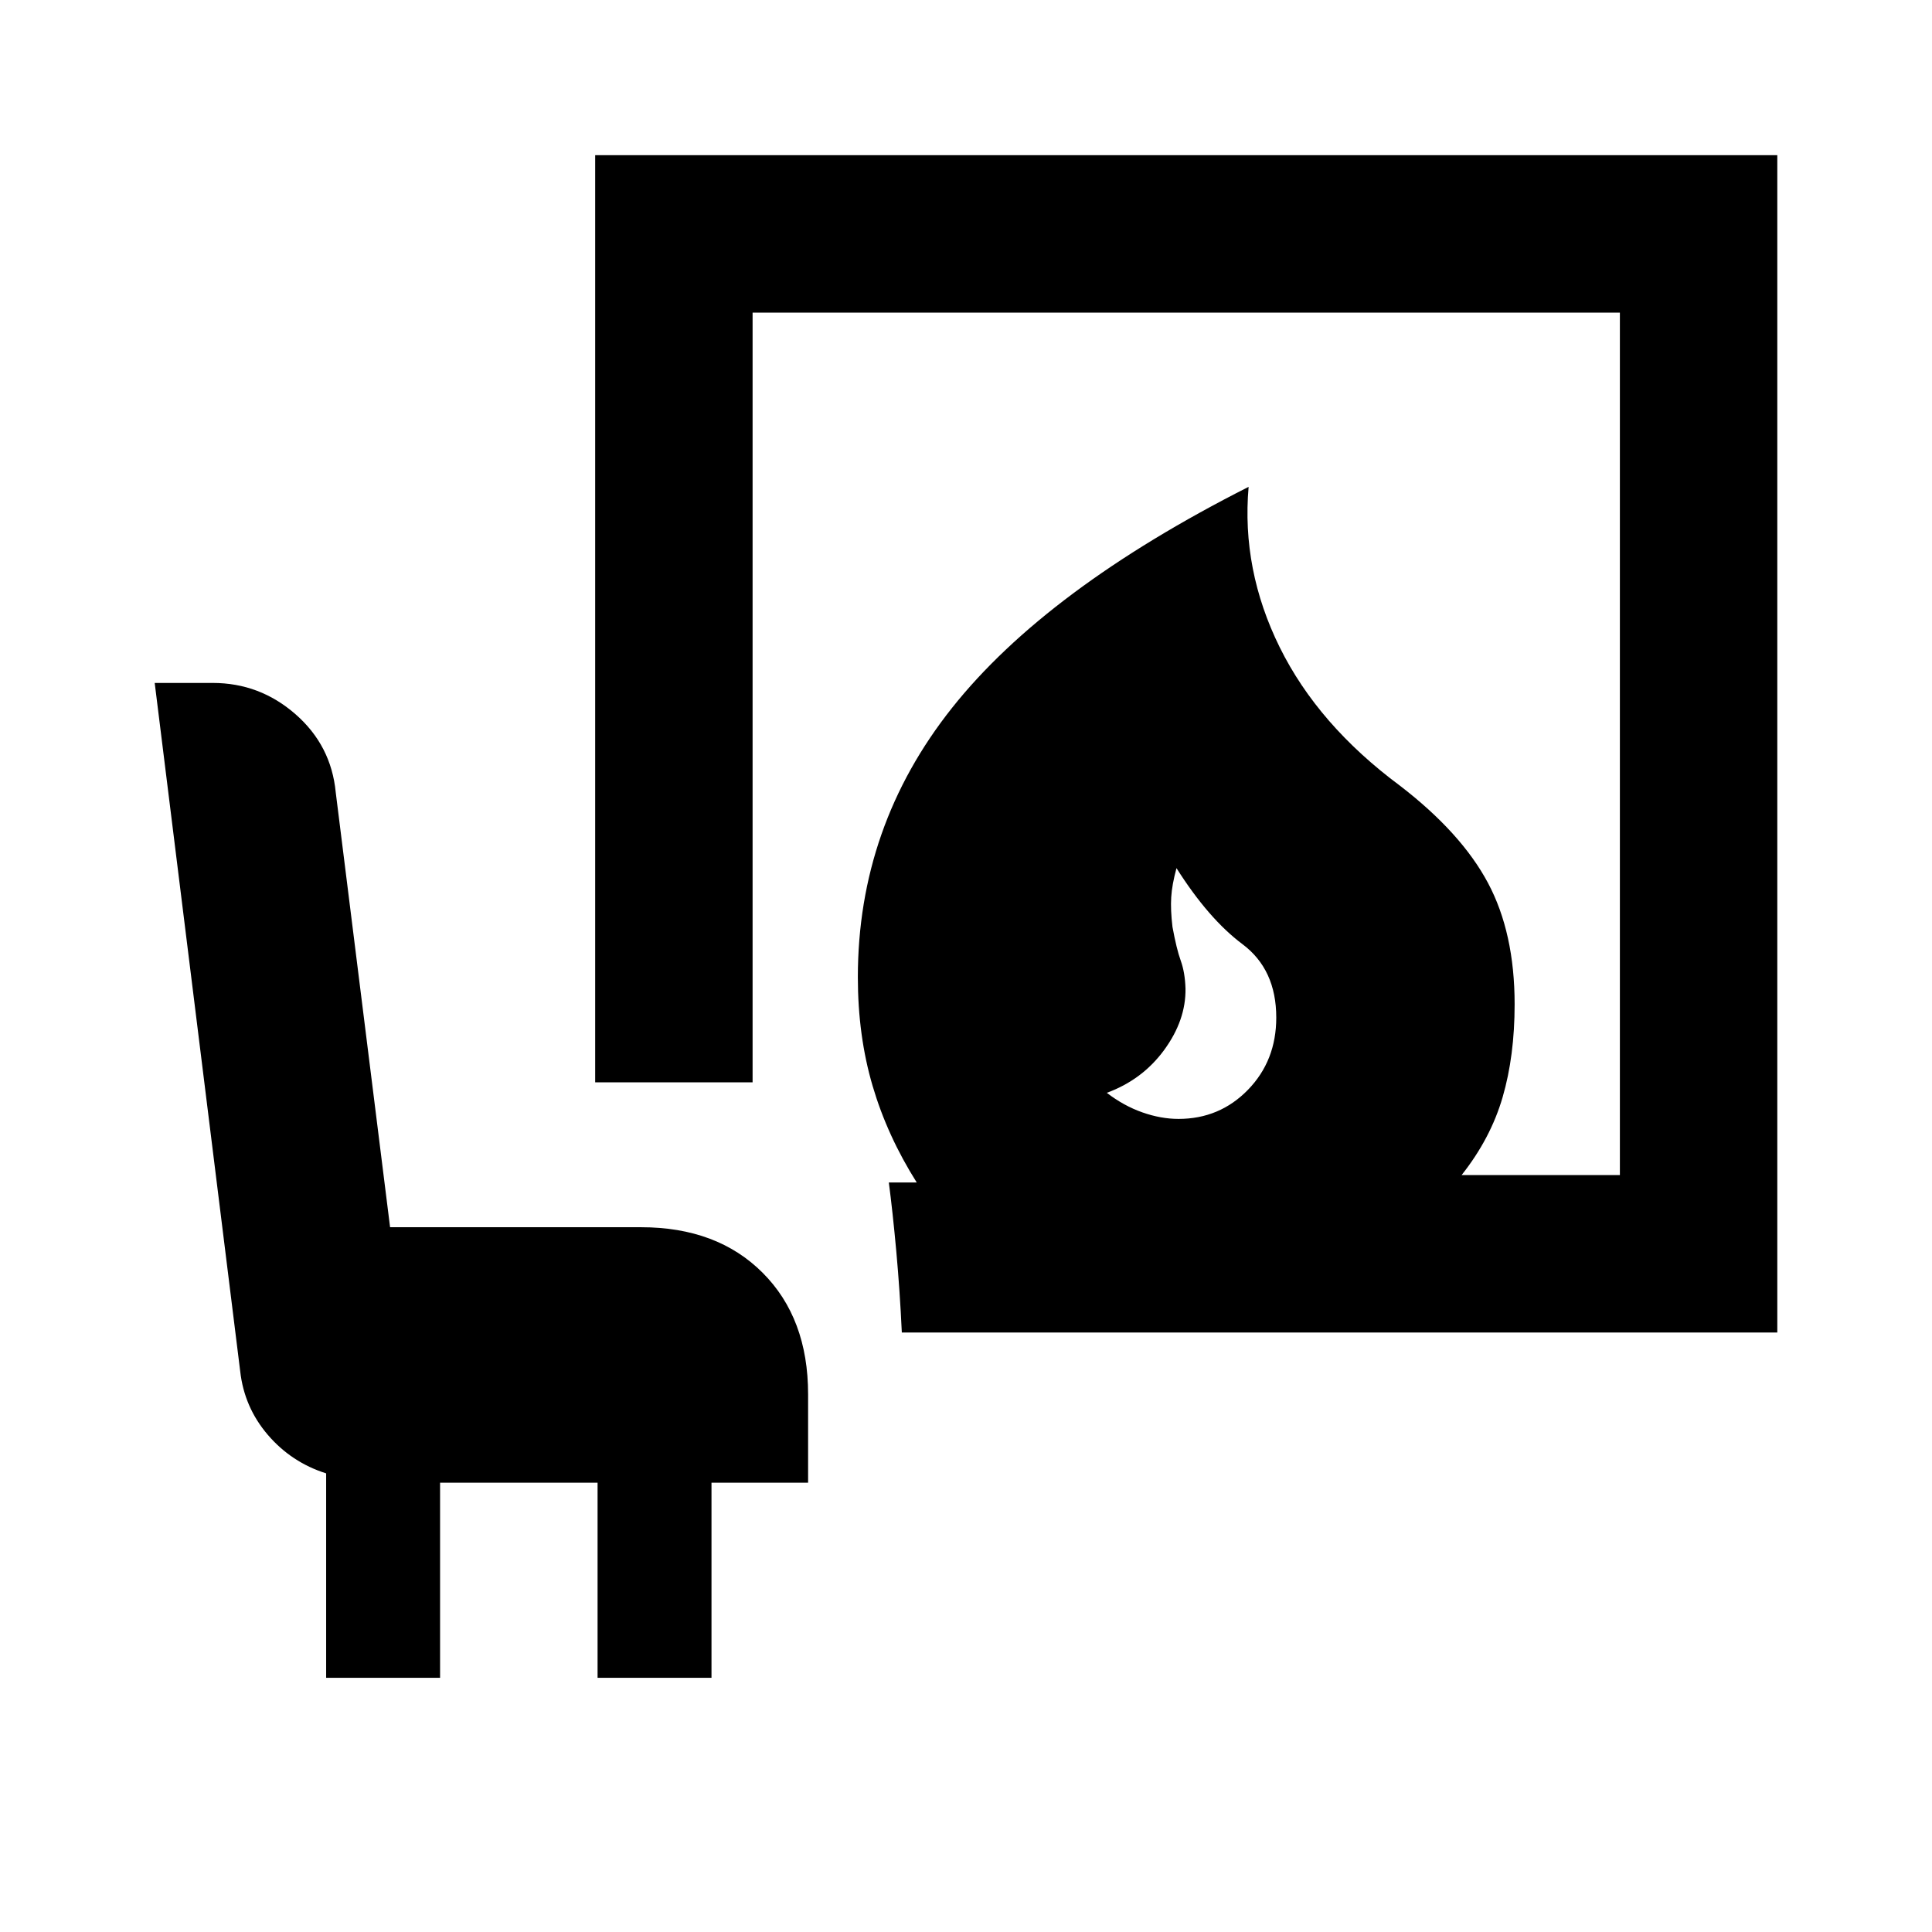 <svg xmlns="http://www.w3.org/2000/svg" height="20" viewBox="0 -960 960 960" width="20"><path d="M585.59-404.02q20.43 0 34.51-14.46 14.07-14.45 14.07-35.89 0-23.91-16.81-36.49-16.82-12.57-32.77-37.77-2.24 8.24-2.62 14.48-.38 6.24.62 14.67 2 10.96 4.12 16.84 2.12 5.88 2.36 13.88.23 15.67-10.6 30.49-10.84 14.81-28.51 21.29 8.47 6.48 17.69 9.72t17.94 3.24ZM448.11-297.89q-.96-20.67-2.75-40.37-1.8-19.7-3.71-34.17h13.87q-14.63-23.16-21.94-48.03-7.32-24.87-7.32-53.97 0-74.92 46.82-133.85 46.81-58.94 147.35-109.81-3.6 41.16 15.47 79.75 19.08 38.6 59.8 68.8 30.43 23.43 43.67 48.27 13.24 24.84 13.24 60.31 0 25.63-5.96 46.12-5.95 20.49-20.39 38.73h78.65v-428.56H373.96v382.47h-78.22v-460.69h587.39v585H448.11ZM162.06-126.3v-101.59q-17.23-5.44-28.97-19.13-11.74-13.7-13.74-31.65L76.87-620.65h28.83q23.34 0 41.12 15.53 17.77 15.53 20.01 38.88l27 216.04h124.71q37.79 0 60.39 22.61 22.61 22.61 22.61 60.39v43.94h-48v96.96h-56.61v-96.96h-78.26v96.96h-56.61Z"/></svg>